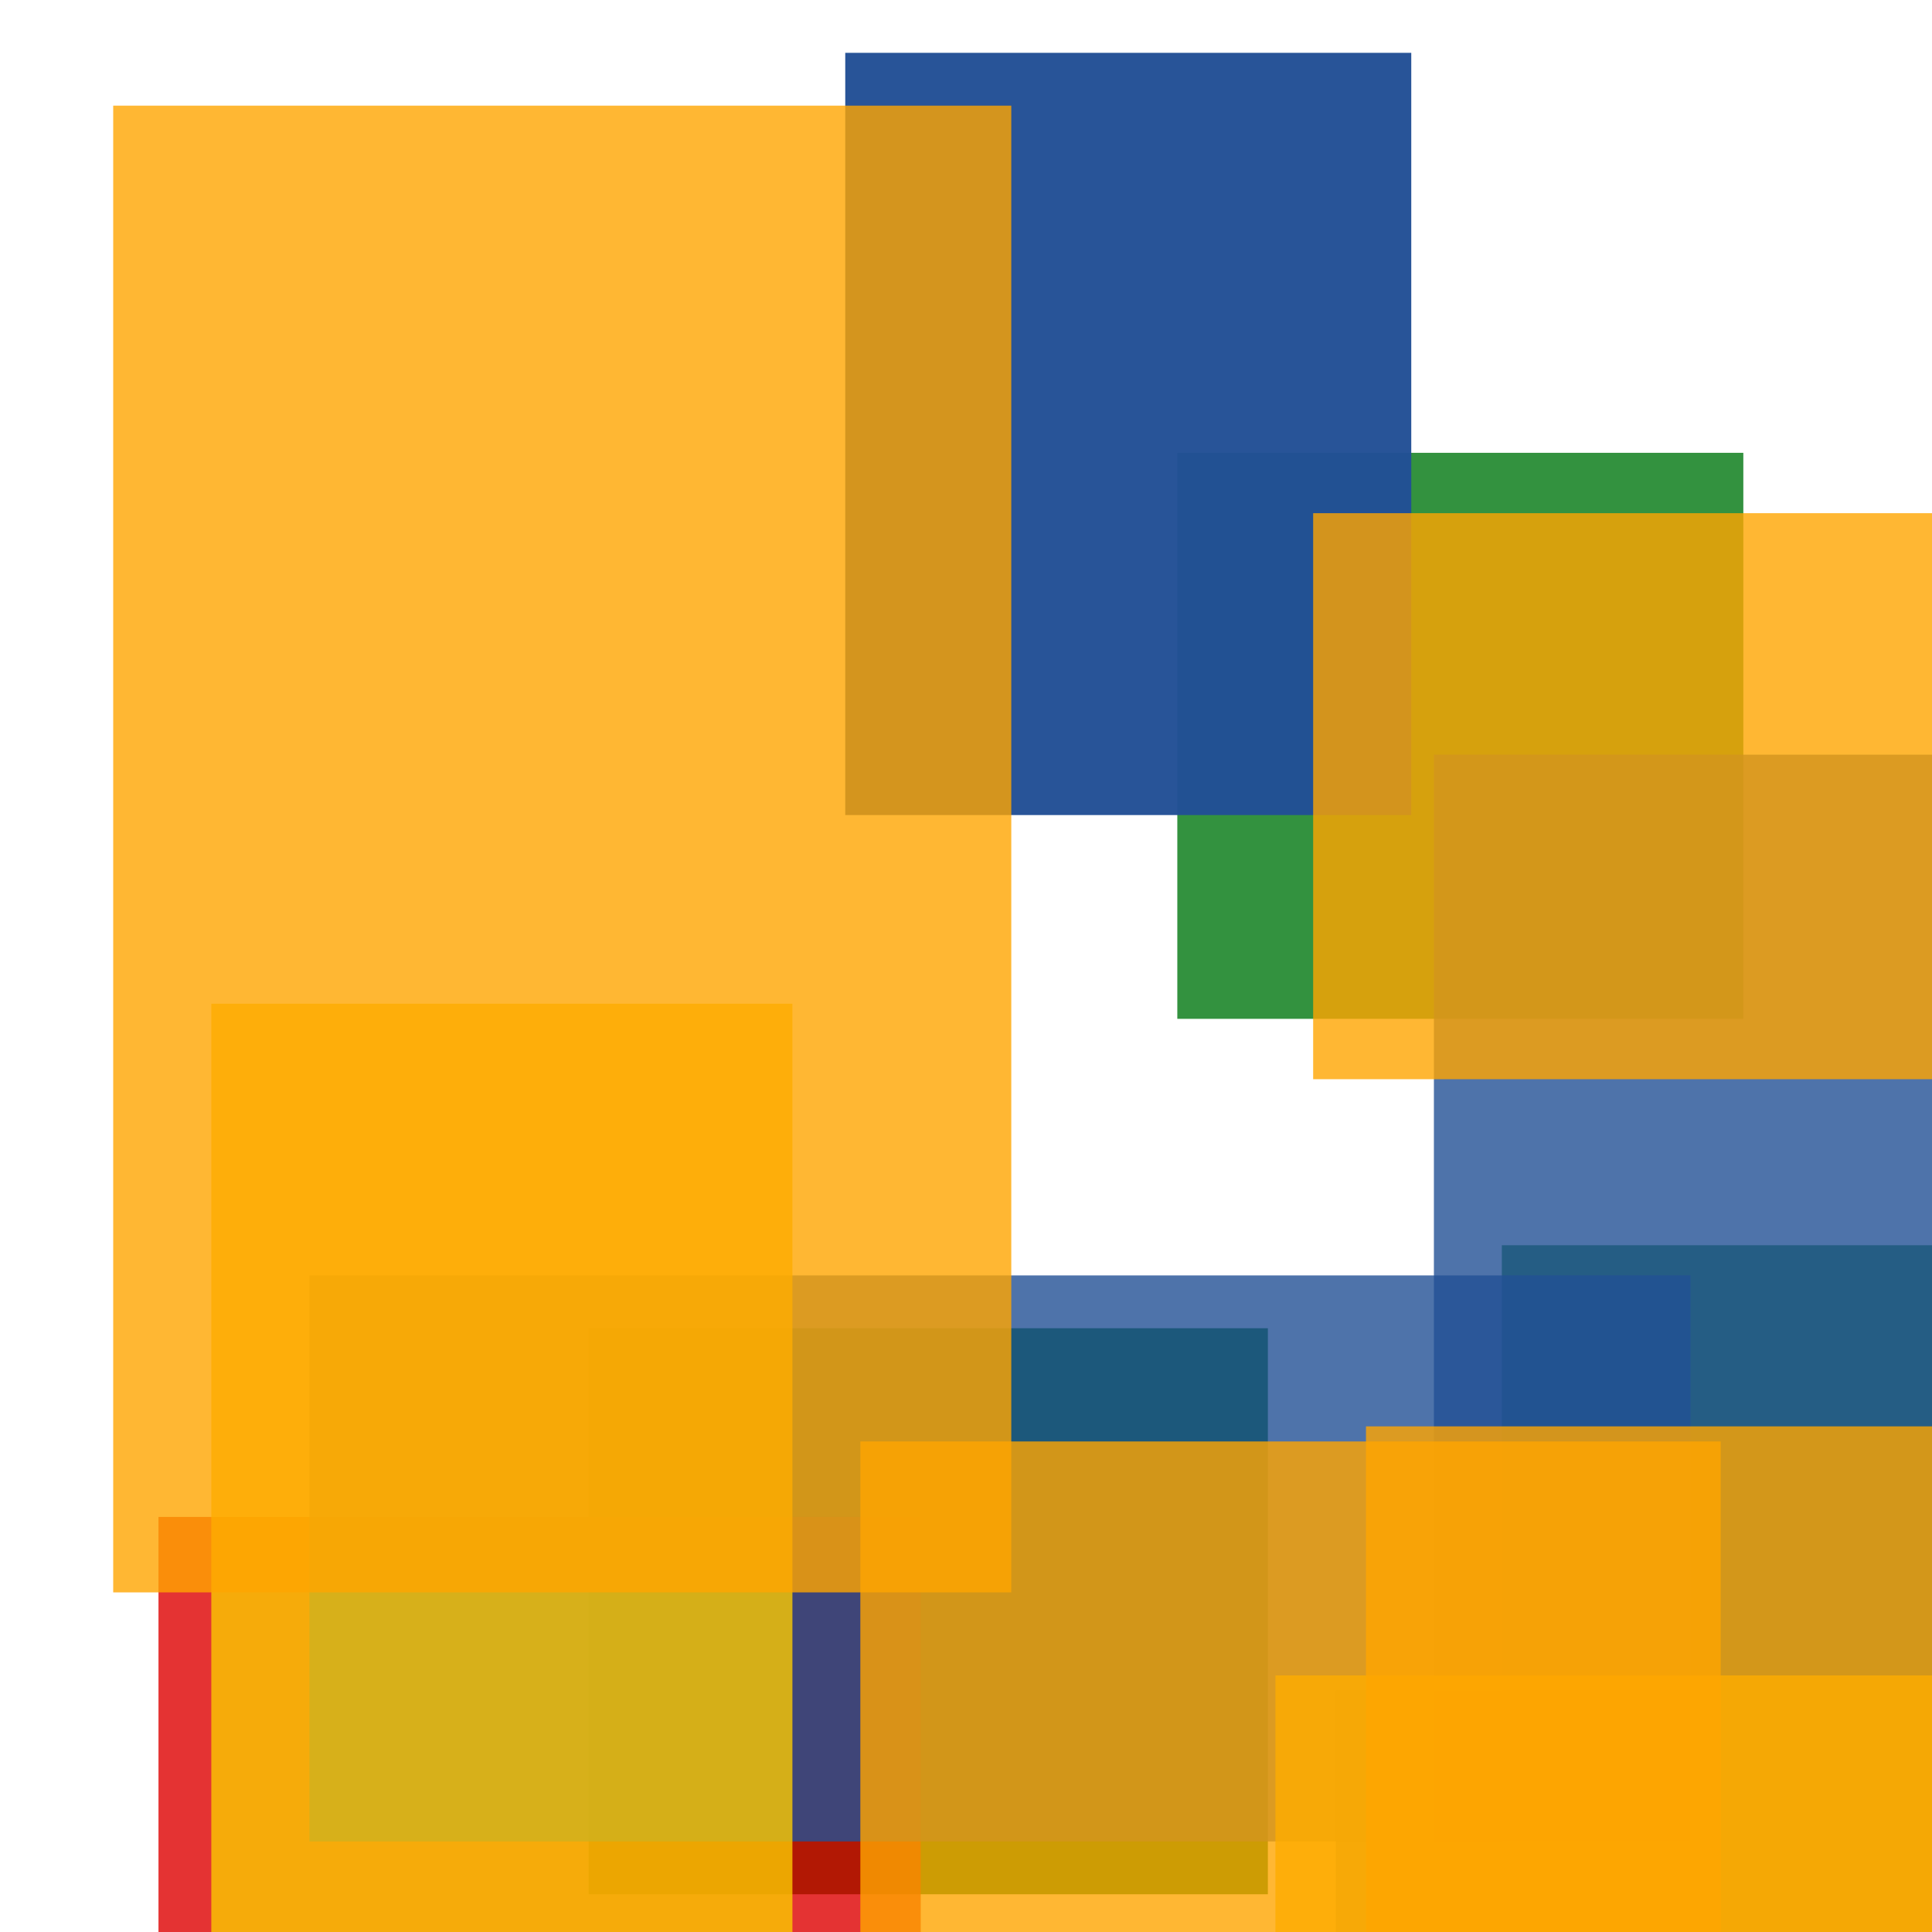 <svg width='256' height='256'><rect x='0' y='0' width='256' height='256' fill='white'/><rect x='177' y='224' width='89' height='147' opacity='0.80' fill='#225095'/><rect x='78' y='176' width='90' height='75' opacity='0.97' fill='#00770F'/><rect x='156' y='60' width='75' height='75' opacity='0.80' fill='#00770F'/><rect x='199' y='165' width='180' height='120' opacity='0.80' fill='#00770F'/><rect x='190' y='100' width='75' height='160' opacity='0.80' fill='#225095'/><rect x='21' y='201' width='101' height='88' opacity='0.80' fill='#dd0100'/><rect x='41' y='169' width='183' height='75' opacity='0.80' fill='#225095'/><rect x='112' y='7' width='75' height='101' opacity='0.97' fill='#225095'/><rect x='28' y='133' width='77' height='199' opacity='0.80' fill='#fac901'/><rect x='169' y='222' width='176' height='75' opacity='0.80' fill='#fac901'/><rect x='174' y='68' width='180' height='75' opacity='0.80' fill='#ffa500'/><rect x='15' y='14' width='119' height='197' opacity='0.80' fill='#ffa500'/><rect x='181' y='189' width='75' height='97' opacity='0.80' fill='#ffa500'/><rect x='114' y='191' width='114' height='75' opacity='0.80' fill='#ffa500'/></svg>